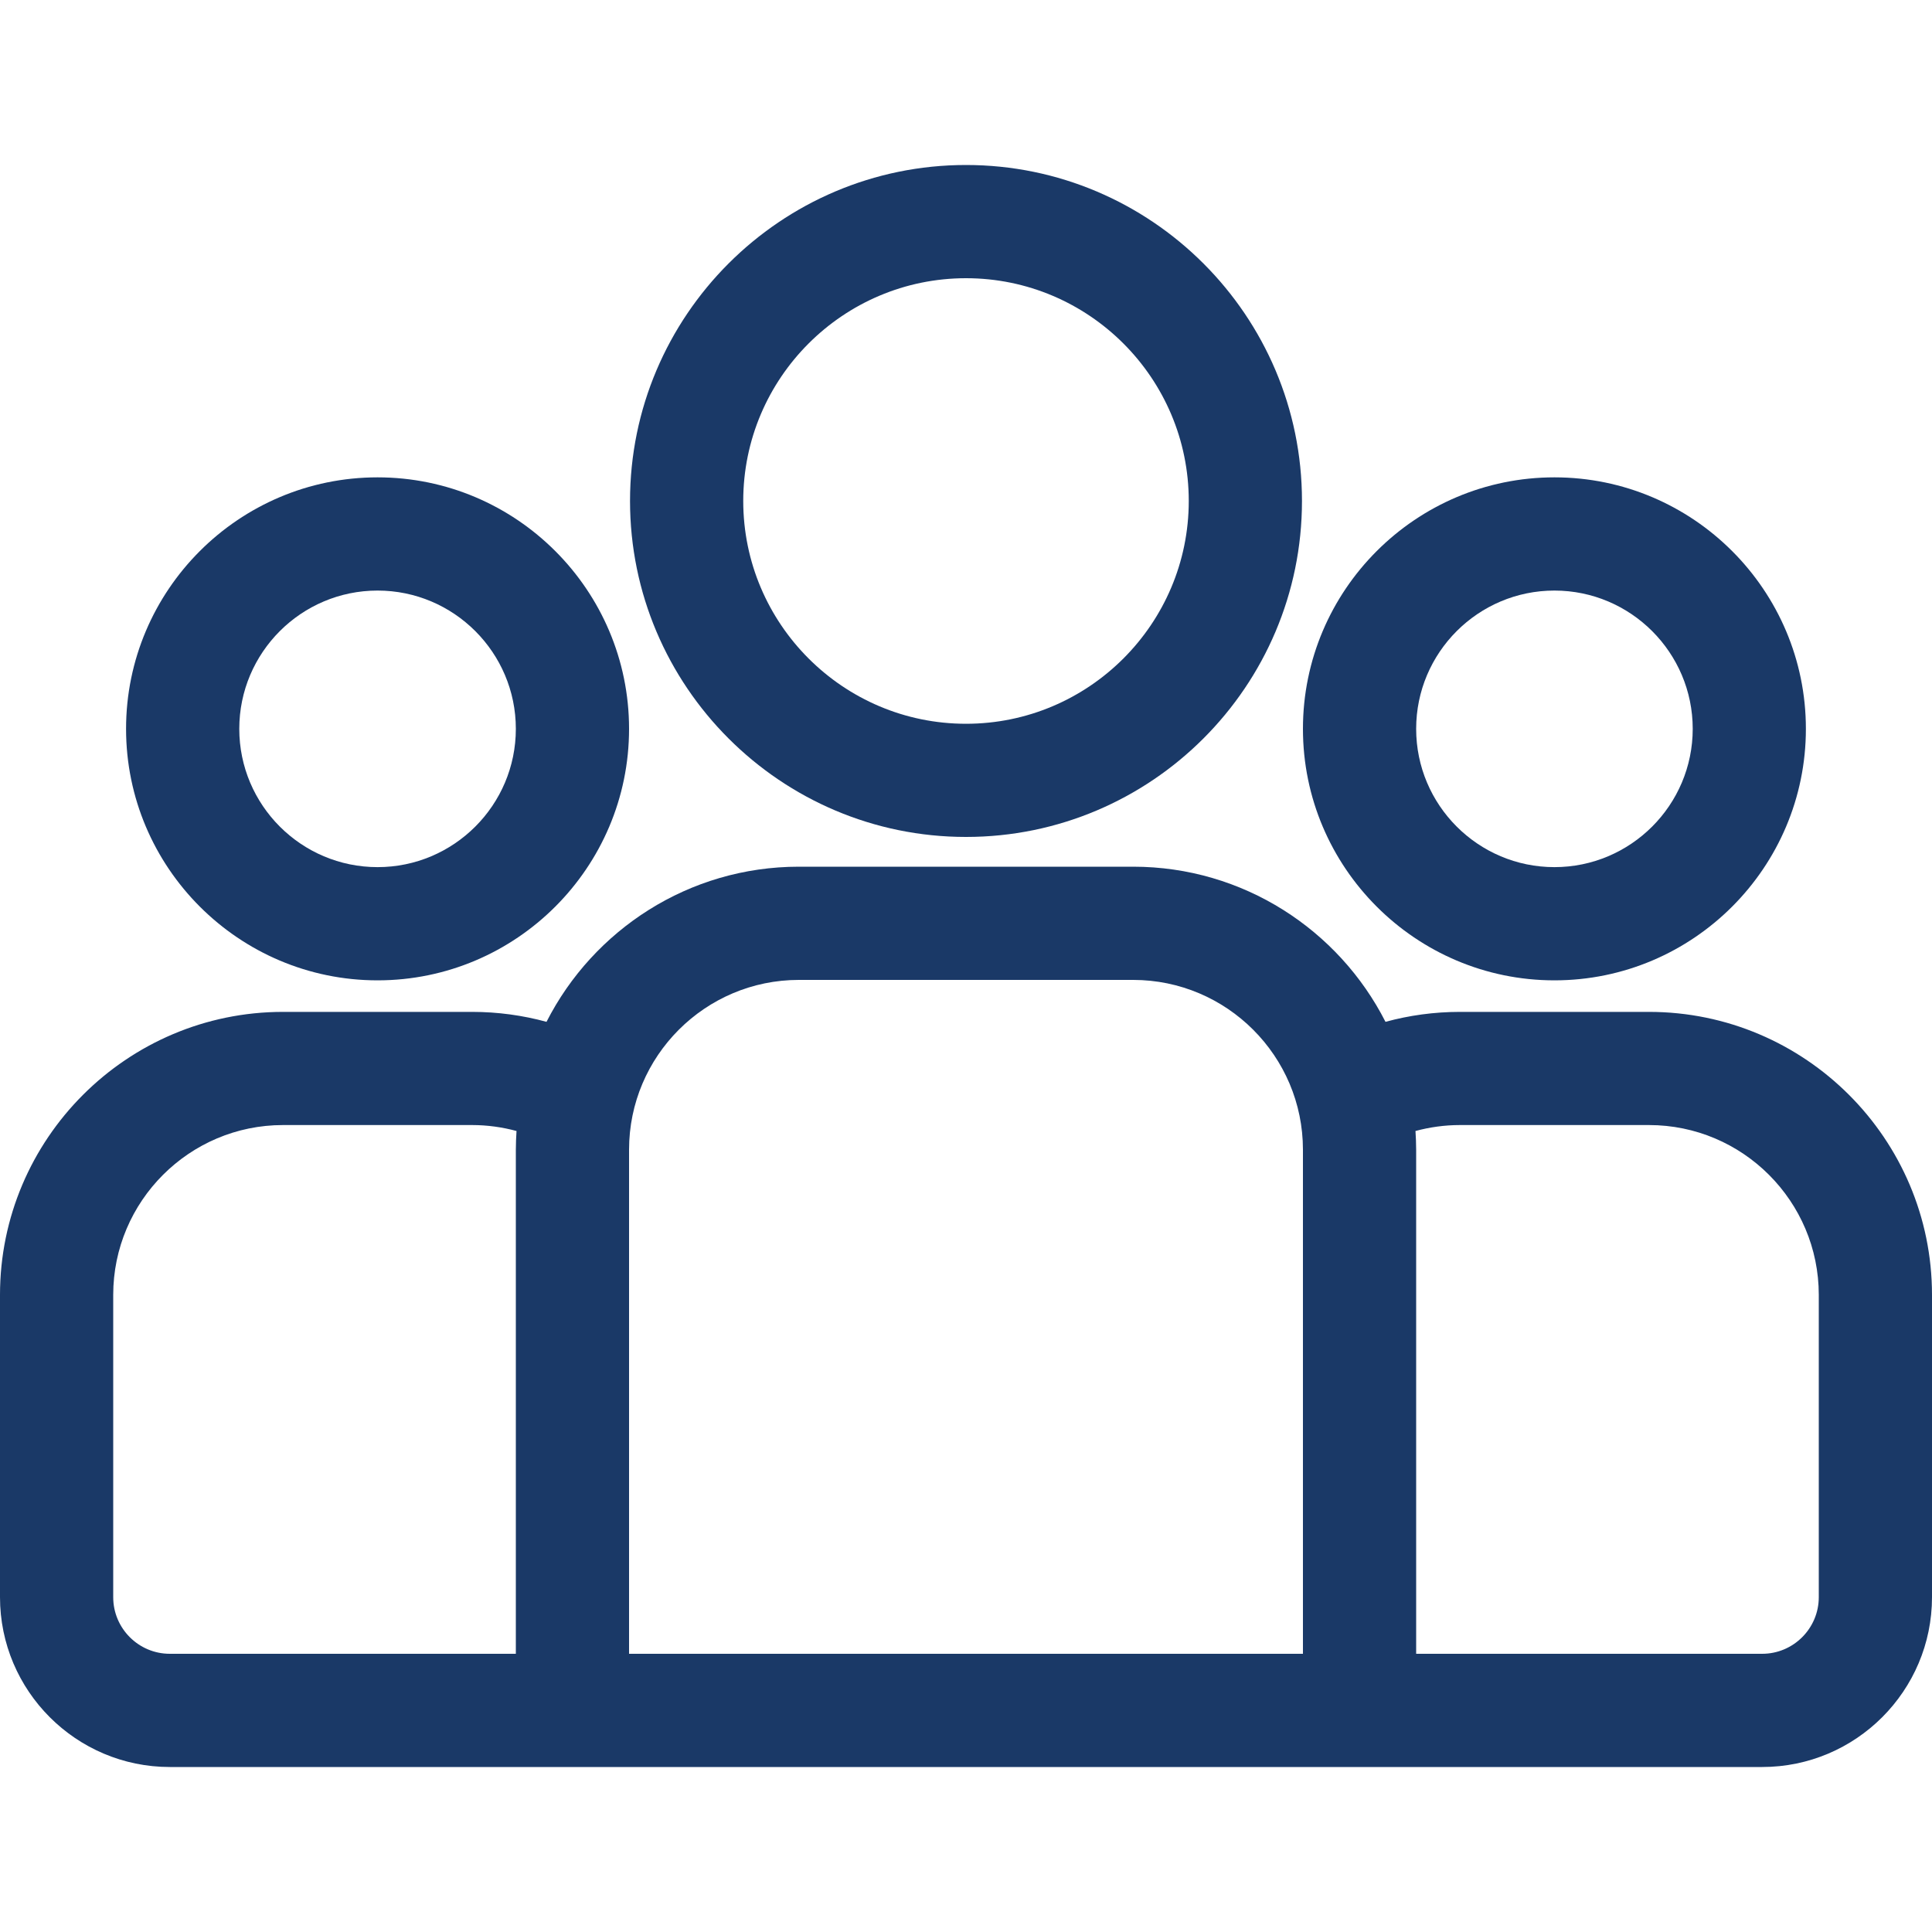 <svg width="40" height="40" viewBox="0 0 40 40" fill="none" xmlns="http://www.w3.org/2000/svg">
<path d="M34.141 20.95H30.225C29.692 20.95 29.176 21.022 28.685 21.156C27.717 19.252 25.739 17.944 23.46 17.944H16.54C14.261 17.944 12.283 19.252 11.315 21.156C10.824 21.022 10.308 20.95 9.775 20.95H5.859C2.629 20.95 0 23.578 0 26.809V33.068C0 35.007 1.577 36.584 3.516 36.584H36.484C38.423 36.584 40 35.007 40 33.068V26.809C40 23.578 37.371 20.95 34.141 20.95ZM10.68 23.803V34.24H3.516C2.869 34.24 2.344 33.714 2.344 33.068V26.809C2.344 24.87 3.921 23.293 5.859 23.293H9.775C10.093 23.293 10.401 23.337 10.694 23.416C10.686 23.544 10.68 23.673 10.68 23.803ZM26.976 34.24H13.024V23.803C13.024 21.865 14.601 20.288 16.54 20.288H23.46C25.399 20.288 26.976 21.865 26.976 23.803V34.24ZM37.656 33.068C37.656 33.714 37.13 34.24 36.484 34.24H29.32V23.803C29.32 23.673 29.314 23.544 29.306 23.416C29.599 23.337 29.907 23.293 30.225 23.293H34.141C36.079 23.293 37.656 24.87 37.656 26.809V33.068Z" fill="#1A3967"/>
<path d="M7.817 9.883C4.946 9.883 2.61 12.219 2.61 15.09C2.61 17.961 4.946 20.297 7.817 20.297C10.688 20.297 13.024 17.961 13.024 15.09C13.024 12.219 10.688 9.883 7.817 9.883ZM7.817 17.953C6.238 17.953 4.954 16.669 4.954 15.09C4.954 13.511 6.238 12.227 7.817 12.227C9.396 12.227 10.68 13.511 10.68 15.09C10.68 16.669 9.396 17.953 7.817 17.953Z" fill="#1A3967"/>
<path d="M20 3.416C16.164 3.416 13.044 6.537 13.044 10.372C13.044 14.208 16.164 17.328 20 17.328C23.836 17.328 26.956 14.208 26.956 10.372C26.956 6.537 23.836 3.416 20 3.416ZM20 14.985C17.457 14.985 15.388 12.916 15.388 10.372C15.388 7.829 17.457 5.76 20 5.76C22.543 5.76 24.612 7.829 24.612 10.372C24.612 12.916 22.543 14.985 20 14.985Z" fill="#1A3967"/>
<path d="M32.183 9.883C29.312 9.883 26.976 12.219 26.976 15.09C26.976 17.961 29.312 20.297 32.183 20.297C35.054 20.297 37.389 17.961 37.389 15.09C37.389 12.219 35.054 9.883 32.183 9.883ZM32.183 17.953C30.604 17.953 29.32 16.669 29.32 15.09C29.32 13.511 30.604 12.227 32.183 12.227C33.761 12.227 35.046 13.511 35.046 15.09C35.046 16.669 33.761 17.953 32.183 17.953Z" fill="#1A3967"/>
</svg>
